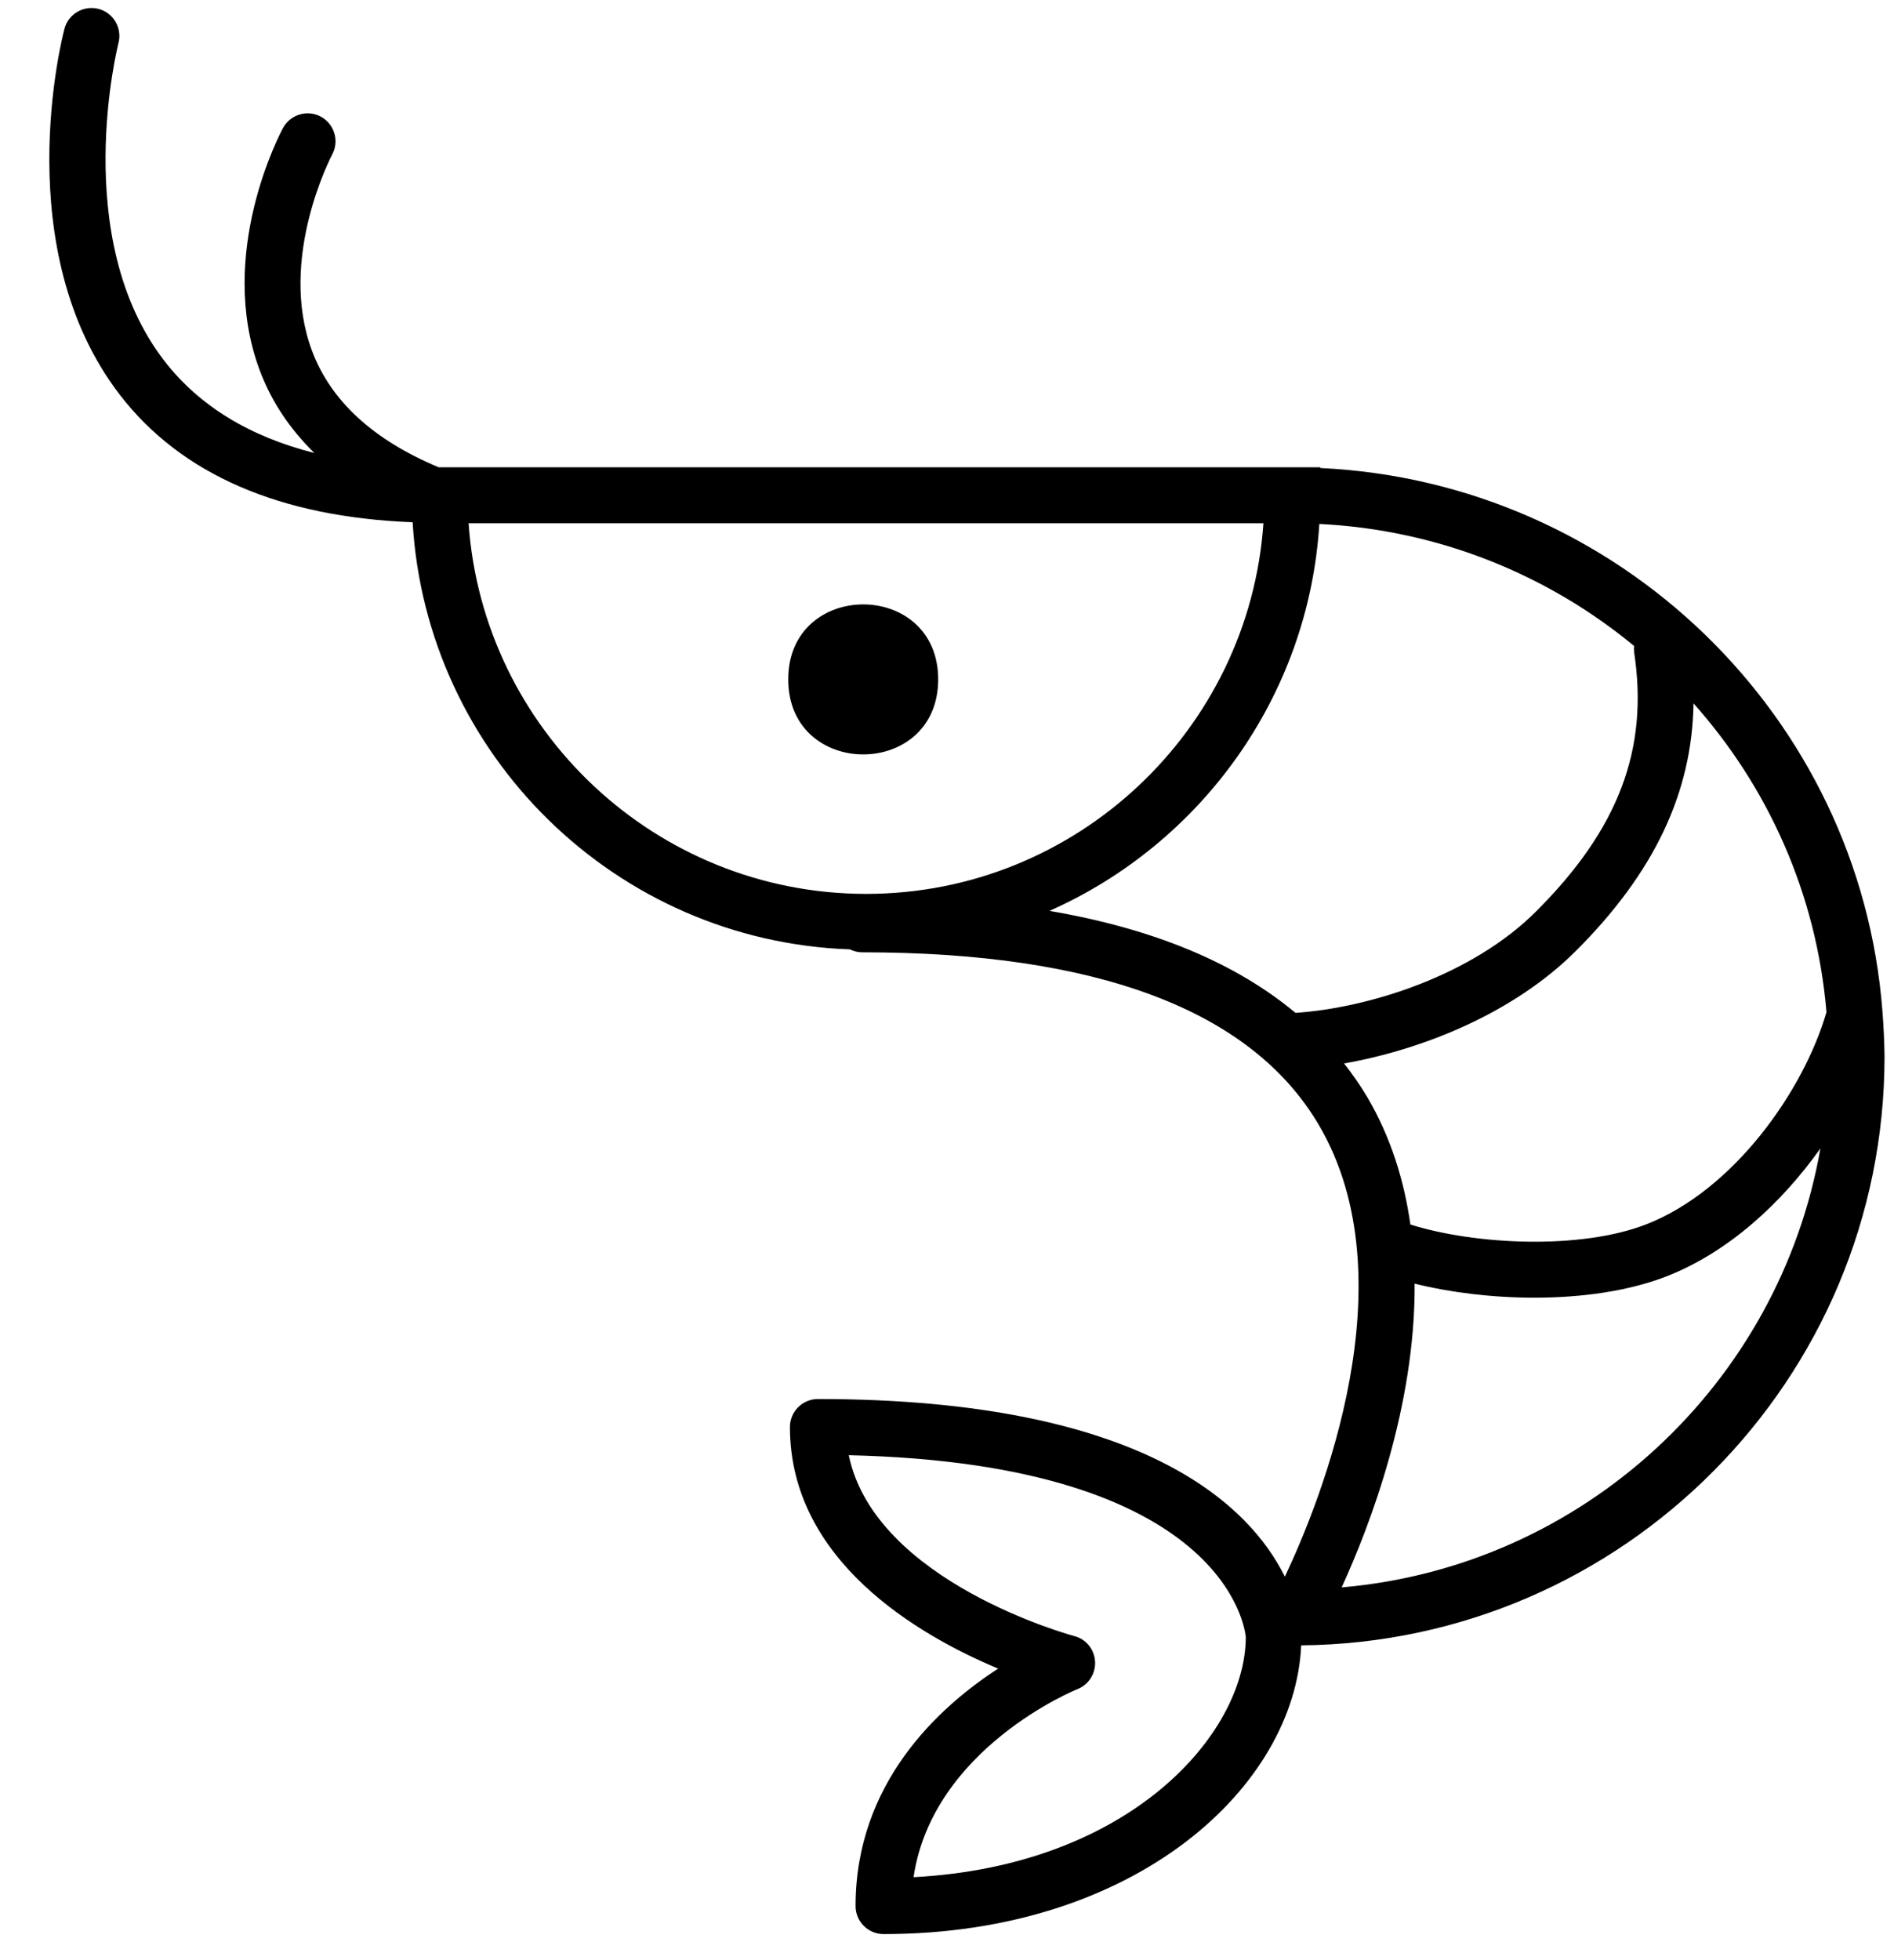 <?xml version="1.0" encoding="UTF-8"?><svg version="1.1" viewBox="0 0 29 30" xmlns="http://www.w3.org/2000/svg" xmlns:xlink="http://www.w3.org/1999/xlink"><!--Generated by IJSVG (https://github.com/curthard89/IJSVG)--><g transform="matrix(1,0,0,1,-180,-30)"><g transform="matrix(1,0,0,1,180.355,30)"><path fill="#000" stroke="none" d="M28.468,15.477c-0.345,-4.509 -4.039,-8.1 -8.608,-8.314v-0.011h-13.483h-0.014c-0.999,-0.416 -1.655,-1.015 -1.942,-1.787c-0.527,-1.411 0.302,-2.983 0.31,-2.999c0.112,-0.207 0.035,-0.467 -0.172,-0.58c-0.207,-0.112 -0.467,-0.035 -0.58,0.172c-0.042,0.077 -1.021,1.92 -0.361,3.699c0.178,0.482 0.462,0.905 0.84,1.276c-0.994,-0.252 -1.764,-0.722 -2.296,-1.409c-1.458,-1.888 -0.71,-4.835 -0.703,-4.866c0.059,-0.228 -0.077,-0.462 -0.305,-0.522c-0.226,-0.058 -0.462,0.075 -0.522,0.305c-0.037,0.136 -0.864,3.378 0.849,5.603c0.941,1.22 2.451,1.87 4.482,1.949c0.209,3.561 3.109,6.41 6.694,6.537c0.056,0.027 0.119,0.045 0.186,0.045c3.609,0 5.964,0.889 6.995,2.642c1.395,2.371 0.031,5.75 -0.52,6.914c-0.533,-1.079 -2.162,-2.719 -7.149,-2.719c-0.236,0 -0.429,0.191 -0.429,0.429c0,2.045 1.965,3.185 3.188,3.697c-0.912,0.591 -2.183,1.753 -2.183,3.634c0,0.236 0.191,0.429 0.429,0.429c3.878,0 6.301,-2.268 6.394,-4.419c4.932,-0.045 8.932,-4.069 8.932,-9.012c-0.003,-0.234 -0.014,-0.464 -0.032,-0.692l0,0Zm-14.835,13.253c0.292,-1.975 2.485,-2.869 2.509,-2.878c0.172,-0.067 0.281,-0.239 0.27,-0.424c-0.011,-0.185 -0.138,-0.342 -0.318,-0.388c-0.032,-0.008 -3.052,-0.827 -3.453,-2.768c5.798,0.132 6.071,2.682 6.079,2.788c-0.008,1.48 -1.772,3.496 -5.087,3.67l-4.2e-06,-3.7e-05Zm-6.813,-20.721h12.17c-0.22,3.164 -2.865,5.672 -6.084,5.672c-3.22,-0.002 -5.866,-2.508 -6.086,-5.672h0Zm12.66,7.492c-0.92,-0.767 -2.178,-1.289 -3.766,-1.56c2.313,-1.026 3.967,-3.275 4.132,-5.922c1.827,0.09 3.498,0.777 4.819,1.867c-0.003,0.034 -0.003,0.067 0.002,0.103c0.223,1.477 -0.239,2.699 -1.499,3.957c-0.976,0.979 -2.557,1.48 -3.687,1.556l-0,-8.22e-05Zm0.708,8.794c0.433,-0.947 1.13,-2.769 1.117,-4.649c0.543,0.135 1.186,0.215 1.833,0.215c0.718,0 1.437,-0.098 2.023,-0.326c0.944,-0.368 1.758,-1.116 2.357,-1.958c-0.631,3.602 -3.63,6.4 -7.33,6.718v-0Zm4.664,-5.557c-1.002,0.392 -2.623,0.315 -3.612,0.003c-0.095,-0.674 -0.3,-1.339 -0.663,-1.955c-0.106,-0.178 -0.225,-0.347 -0.352,-0.51c1.206,-0.212 2.597,-0.771 3.549,-1.722c1.196,-1.194 1.78,-2.418 1.801,-3.789c1.143,1.281 1.885,2.922 2.036,4.726c-0.347,1.198 -1.416,2.723 -2.76,3.248l2.87e-05,3.61e-05Z"></path><path fill="#000" stroke="none" d="M14.01,10.398c0,1.531 -2.296,1.531 -2.296,0c0,-1.53 2.296,-1.53 2.296,0"></path></g></g></svg>